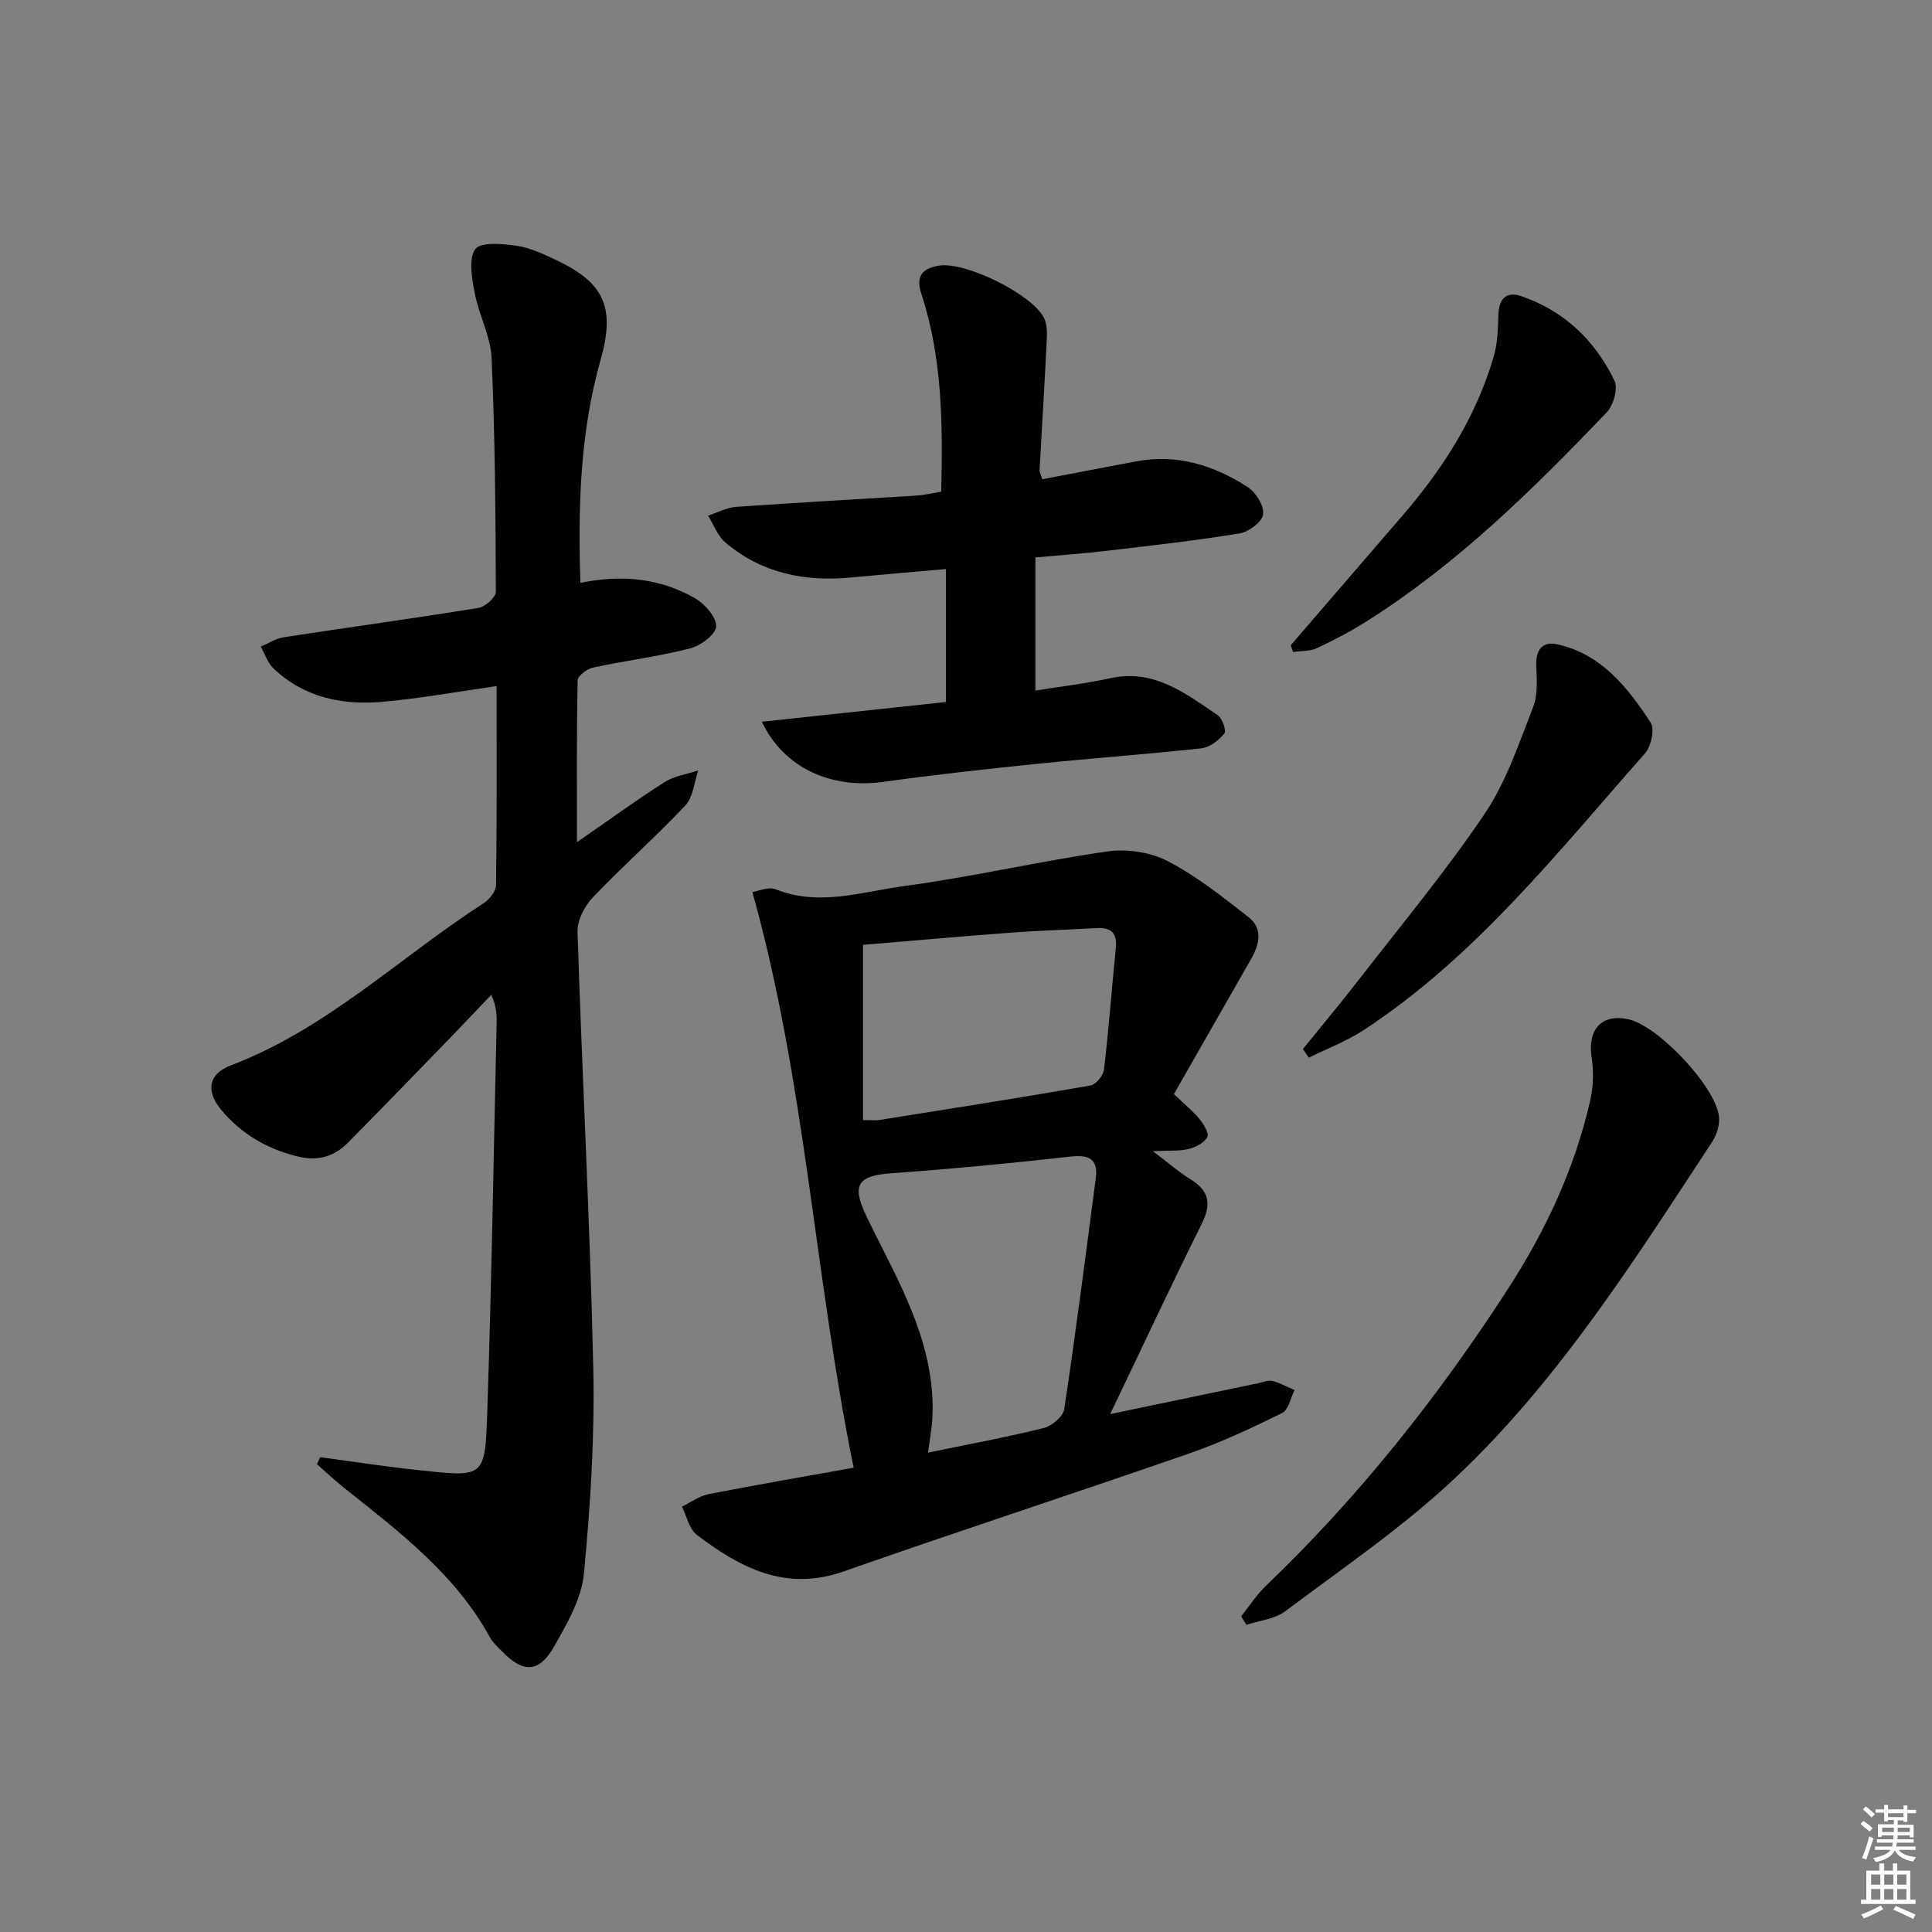 <svg enable-background="new 0 0 400 400" viewBox="0 0 400 400" xmlns="http://www.w3.org/2000/svg"><rect x="0" y="0" width="400" height="400" fill="#808080" stroke="none"/><g fill="#010100"><path d="m66.29 301.7c6.46.86 12.91 1.86 19.38 2.56 14.85 1.62 14.74 2.08 15.23-12.47.89-26.6 1.31-53.22 1.92-79.83.04-1.78.01-3.56-1.11-6-2.79 2.93-5.55 5.87-8.36 8.77-7.07 7.29-14.13 14.59-21.27 21.81-2.88 2.91-6.24 3.94-10.45 2.9-6.38-1.57-11.71-4.69-15.86-9.7-3.2-3.86-2.63-7.4 2.03-9.17 19.82-7.53 34.93-22.32 52.32-33.57 1.21-.78 2.57-2.48 2.58-3.77.19-13.63.12-27.26.12-41.18-8.2 1.16-15.85 2.56-23.56 3.25-8.37.75-16.31-.87-22.66-6.93-1.21-1.15-1.76-2.98-2.61-4.5 1.58-.66 3.1-1.68 4.74-1.93 13.44-2.07 26.92-3.9 40.34-6.08 1.4-.23 3.6-2.19 3.59-3.34-.05-16.13-.17-32.27-.88-48.39-.2-4.51-2.62-8.88-3.48-13.41-.58-3.04-1.36-7.09.11-9.14 1.1-1.54 5.71-1.12 8.62-.69 2.88.43 5.68 1.81 8.37 3.08 9.88 4.7 11.94 9.92 8.96 20.47-4.25 15.03-4.72 30.43-4.19 46.24 8.5-1.77 16.48-.99 23.76 3.2 2.02 1.17 4.43 3.92 4.33 5.83-.08 1.65-3.23 4-5.41 4.55-6.58 1.67-13.36 2.52-20.01 3.94-1.26.27-3.22 1.7-3.24 2.63-.23 10.75-.15 21.51-.15 33.54 6.72-4.65 12.31-8.73 18.14-12.44 2.02-1.29 4.64-1.64 6.99-2.42-.86 2.46-1.07 5.54-2.7 7.27-6.15 6.53-12.92 12.49-19.11 18.98-1.72 1.8-3.27 4.77-3.2 7.14.96 30.08 2.59 60.15 3.26 90.23.32 14.23-.58 28.54-1.94 42.72-.5 5.17-3.49 10.32-6.16 15.02-3.11 5.48-6.35 5.56-10.7 1.12-.93-.95-1.98-1.88-2.61-3.02-7.17-13.09-18.77-21.84-30.1-30.86-1.97-1.57-3.8-3.31-5.7-4.97.22-.45.44-.95.67-1.44z"/><path d="m176.74 303.87c-8.1-39.62-9.96-79.9-20.97-119.18 1.14-.16 3.31-1.18 4.84-.57 8.99 3.6 17.82.51 26.53-.66 14.12-1.9 28.05-5.16 42.16-7.18 4.02-.58 8.87.15 12.45 2 5.99 3.11 11.4 7.42 16.76 11.62 2.97 2.32 2.27 5.58.55 8.59-5.33 9.32-10.65 18.64-16.02 28.04 2.3 2.19 3.98 3.52 5.3 5.14.87 1.07 2.03 2.99 1.62 3.75-.64 1.2-2.41 2.1-3.87 2.46-1.88.47-3.93.29-7.4.46 3.25 2.46 5.4 4.35 7.81 5.83 3.9 2.4 4.33 5.14 2.3 9.22-6.36 12.77-12.39 25.7-18.95 39.38 10.72-2.24 20.71-4.32 30.69-6.4.97-.2 2.04-.68 2.92-.46 1.58.4 3.04 1.24 4.56 1.9-.83 1.63-1.25 4.09-2.56 4.74-6.25 3.08-12.61 6.07-19.18 8.35-23.83 8.29-47.83 16.1-71.64 24.46-12.02 4.22-21.39-.77-30.36-7.58-1.6-1.21-2.1-3.87-3.1-5.86 1.86-.89 3.63-2.2 5.58-2.59 10.05-1.95 20.15-3.69 29.98-5.46zm15.4-3.12c8.47-1.75 16.29-3.19 23.99-5.1 1.67-.42 3.98-2.38 4.21-3.9 2.39-15.88 4.43-31.82 6.52-47.74.54-4.15-1.41-4.98-5.33-4.54-12.35 1.39-24.72 2.56-37.11 3.45-6.71.49-8.12 2.37-5.17 8.59 2.49 5.26 5.28 10.37 7.69 15.67 3.8 8.36 6.58 17.02 6.1 26.38-.12 2.33-.57 4.64-.9 7.19zm-13.46-68.85c1.76 0 2.6.11 3.4-.02 14.58-2.32 29.16-4.61 43.7-7.14 1.13-.2 2.65-2.07 2.79-3.3.99-8.39 1.61-16.82 2.45-25.22.31-3.11-1.05-4.23-3.99-4.07-5.97.34-11.95.51-17.91.96-10.22.76-20.44 1.68-30.44 2.51z"/><path d="m157.73 149.43c12.92-1.39 25.48-2.73 38.12-4.09 0-9.28 0-18.09 0-27.52-6.61.58-13.14 1.12-19.66 1.74-9.63.92-18.54-.88-26.05-7.28-1.59-1.36-2.38-3.66-3.54-5.52 1.93-.63 3.83-1.68 5.79-1.82 12.43-.88 24.88-1.55 37.32-2.33 1.63-.1 3.23-.5 5.16-.81.33-13.97.25-27.71-4.13-41.01-1.27-3.85.48-5.3 3.76-5.8 5.41-.82 19.04 5.84 21.62 10.77.76 1.45.66 3.49.57 5.24-.43 8.78-.98 17.56-1.46 26.33-.02.46.27.93.56 1.89 6.48-1.23 12.97-2.47 19.45-3.7 8.49-1.6 16.16.83 23.14 5.36 1.67 1.08 3.38 3.9 3.13 5.64-.22 1.55-2.98 3.61-4.87 3.92-9.16 1.49-18.4 2.53-27.63 3.61-4.76.56-9.54.9-14.64 1.36v27.56c5.23-.84 10.42-1.44 15.49-2.55 9.06-2 15.57 3.14 22.27 7.66.95.64 1.82 3.23 1.36 3.79-1.16 1.4-3.02 2.87-4.74 3.06-11.22 1.23-22.5 2.03-33.73 3.18-10.73 1.1-21.47 2.28-32.15 3.77-10.74 1.5-20.6-2.85-25.14-12.45z"/><path d="m256.96 334.65c1.71-2.13 3.21-4.48 5.16-6.35 19.23-18.41 35.64-39.12 50.07-61.41 7.8-12.05 13.86-24.99 17.05-39.07.64-2.84.74-5.97.3-8.84-.91-5.86 2.06-9.17 7.64-7.94 6.15 1.36 18.08 13.98 18.72 20.18.17 1.65-.44 3.68-1.36 5.1-16.08 24.48-31.75 49.4-53.21 69.63-10.82 10.2-23.29 18.67-35.23 27.64-2.16 1.63-5.34 1.91-8.05 2.81-.36-.59-.72-1.17-1.09-1.75z"/><path d="m269.75 217.2c3.82-4.73 7.73-9.39 11.45-14.19 8.85-11.43 18.12-22.57 26.19-34.53 4.47-6.63 7.09-14.58 10.04-22.13 1.01-2.59.73-5.78.63-8.68-.11-3.3 1.43-4.94 4.42-4.26 9.12 2.06 14.53 8.95 19.28 16.2.88 1.35.08 4.94-1.19 6.38-18.06 20.41-34.99 42.01-58.14 57.22-3.55 2.33-7.62 3.87-11.45 5.77-.42-.6-.83-1.19-1.23-1.78z"/><path d="m267.22 133.61c7.69-8.92 15.36-17.85 23.06-26.75 8.46-9.78 15.31-20.51 18.97-33.01.81-2.76.89-5.79.98-8.7.1-3.26 1.61-4.89 4.66-3.86 8.92 3.03 15.34 9.18 19.37 17.53.78 1.61-.22 5.11-1.62 6.57-15.18 15.87-30.8 31.28-49.49 43.12-3.35 2.12-6.89 3.99-10.48 5.67-1.46.68-3.29.57-4.95.81-.17-.46-.34-.92-.5-1.38z"/></g><path d="m385.2 377.6.6-.6c.6.4 1.3.9 1.9 1.5l-.6.7c-.8-.6-1.4-1.1-1.9-1.6zm.3 7.1c.6-1.4 1.1-2.9 1.5-4.5.3.1.6.3.9.4-.5 1.4-1 2.9-1.5 4.4zm.2-10.1.6-.6c.7.5 1.3 1.1 1.9 1.6l-.7.7c-.6-.6-1.2-1.2-1.8-1.7zm8.4-.8h.8v.9h1.8v.7h-1.8v1.8h-.8v-.3h-1.2v.9h3.3v2.6h-.8v-.4h-2.5c0 .3 0 .6-.1.8h3.4v.7h-3.5c0 .3-.1.6-.1.8h4v.7h-3.5c.7.9 1.9 1.3 3.6 1.5-.2.2-.4.5-.6.9-1.9-.3-3.2-1.1-3.8-2.3-.5 1.1-1.8 2-3.9 2.4-.2-.3-.4-.5-.6-.8 1.9-.4 3.1-.9 3.6-1.7h-3.2v-.7h3.5c.1-.2.1-.5.2-.8h-3.3v-.7h3.4c0-.2 0-.5 0-.8h-2.4v.3h-.8v-2.6h3.3v-.9h-1.2v.3h-.8v-1.8h-1.8v-.7h1.8v-.9h.8v.9h3.2zm-4.4 5.5h2.4c0-.3 0-.6 0-.9h-2.4zm1.2-3.1h3.2v-.8h-3.2zm4.4 2.2h-2.4v.9h2.5v-.9z" fill="#fcfbfa"/><path d="m389.2 385.8h.9v1.5h1.8v-1.5h.9v1.5h2.7v6h1.1v.9h-11.3v-.9h1.1v-6h2.7v-1.5zm.2 8.7.5.8c-1.2.6-2.5 1.3-4 1.9-.2-.3-.3-.6-.6-.8 1.6-.6 3-1.3 4.1-1.9zm-2-4.3h1.9v-2.1h-1.9zm0 3.1h1.9v-2.2h-1.9zm2.7-3.1h1.9v-2.1h-1.9zm0 3.1h1.9v-2.2h-1.9zm2.4 1.3c1.4.6 2.7 1.2 4.1 1.8l-.5.9c-1.5-.7-2.8-1.4-4.1-1.9zm2.2-6.5h-1.9v2.1h1.9zm-1.9 5.2h1.9v-2.2h-1.9z" fill="#fcfbfa"/></svg>